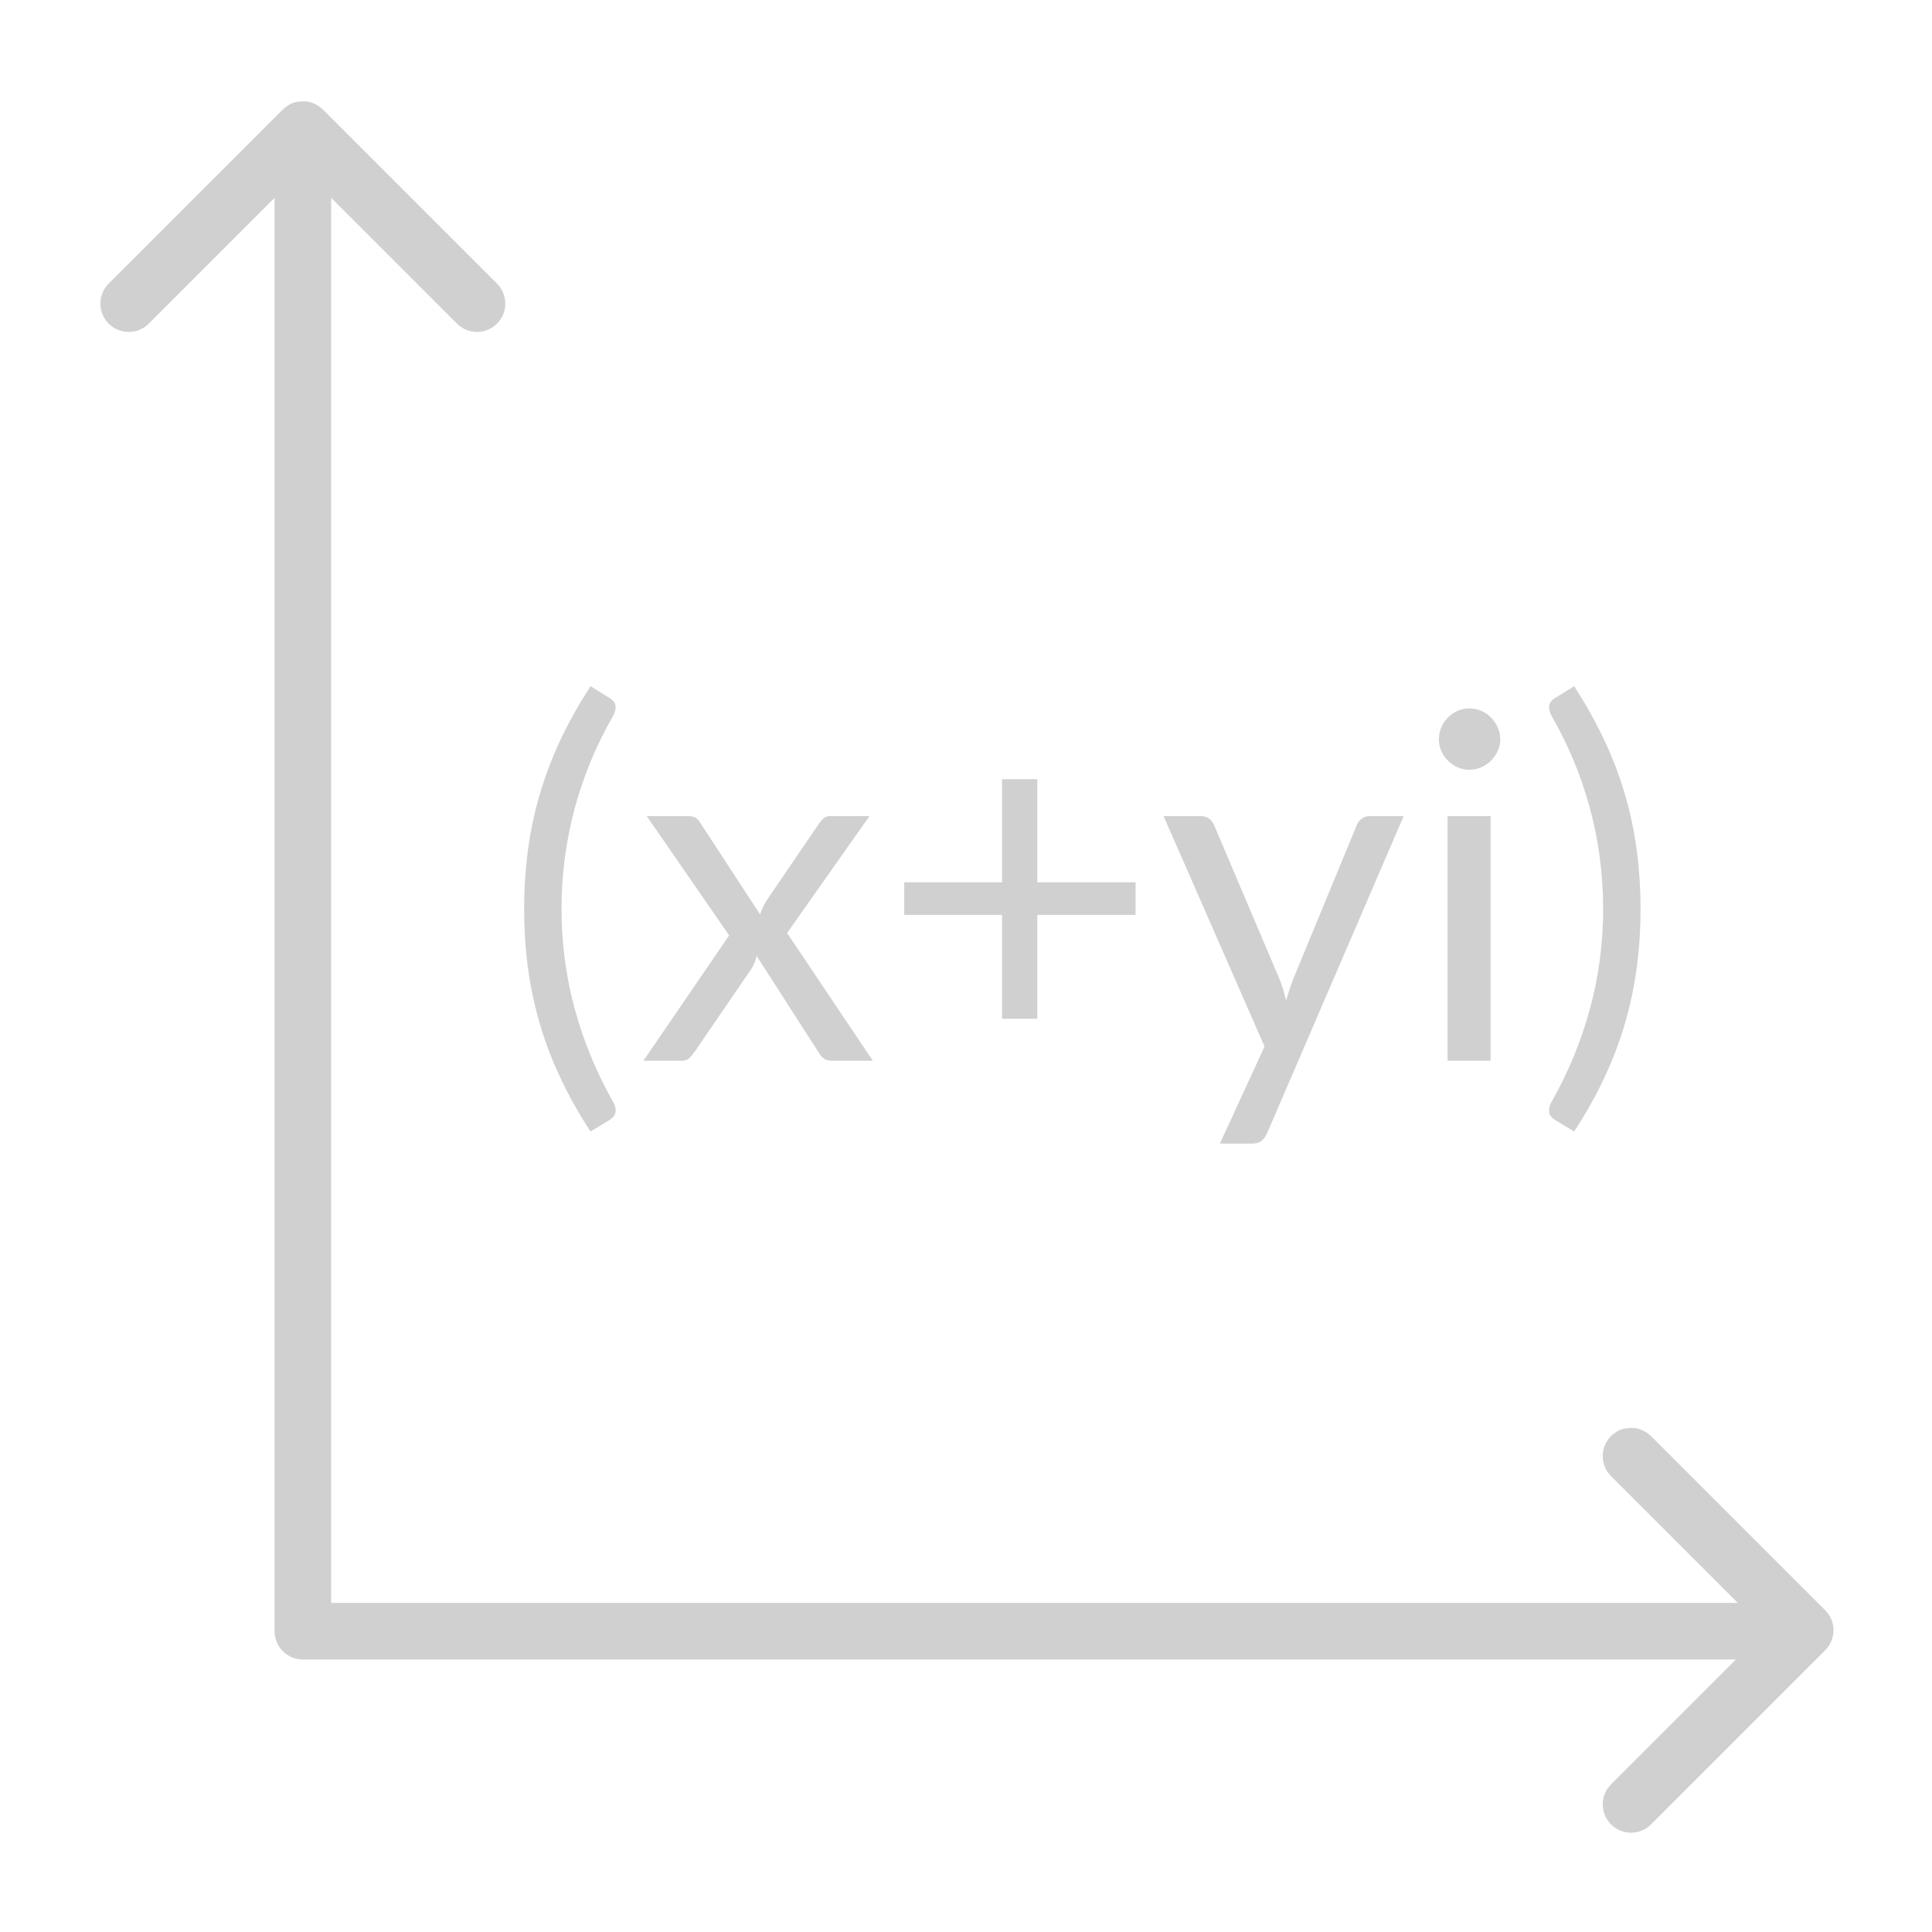 <?xml version="1.0" encoding="UTF-8"?>
<!DOCTYPE svg PUBLIC "-//W3C//DTD SVG 1.1//EN" "http://www.w3.org/Graphics/SVG/1.1/DTD/svg11.dtd">
<svg version="1.1" xmlns="http://www.w3.org/2000/svg" xmlns:xlink="http://www.w3.org/1999/xlink" x="0" y="0" width="1024" height="1024" viewBox="0, 0, 1024, 1024">
  <g id="Background">
    <rect x="0" y="0" width="1024" height="1024" fill="#FFFFFF" fill-opacity="0"/>
  </g>
  <g id="Layer_1">
    <path d="M161.954,53.702 C165.53,54.053 168.499,55.655 171.123,58.027 L263.424,150.328 C269.282,156.186 269.282,165.683 263.424,171.541 C257.566,177.399 248.069,177.399 242.211,171.541 L160.516,89.846 L78.821,171.541 C72.964,177.399 63.466,177.399 57.608,171.541 C51.75,165.683 51.75,156.186 57.608,150.328 L149.91,58.027 C153.957,54.329 156.659,53.702 161.954,53.702 z" fill="#D0D0D0"/>
    <path d="M160.516,56.878 C168.801,56.878 175.516,63.593 175.516,71.878 L175.516,849.576 L953.215,849.576 C961.499,849.576 968.215,856.292 968.215,864.576 C968.215,872.861 961.499,879.576 953.215,879.576 L160.516,879.576 C152.232,879.576 145.516,872.861 145.516,864.576 L145.516,71.878 C145.516,63.593 152.232,56.878 160.516,56.878 z" fill="#D0D0D0"/>
    <path d="M865.922,756.832 C869.497,757.184 872.467,758.786 875.09,761.157 L967.392,853.459 C973.25,859.317 973.25,868.814 967.392,874.672 L875.09,966.973 C869.232,972.831 859.735,972.831 853.877,966.973 C848.019,961.115 848.019,951.618 853.877,945.76 L935.572,864.065 L853.877,782.37 C848.019,776.513 848.019,767.015 853.877,761.157 C857.925,757.46 860.626,756.832 865.922,756.832 z" fill="#D0D0D0"/>
    <g>
      <path d="M297.627,481.715 Q297.627,509.107 304.667,534.899 Q311.707,560.691 325.019,584.115 Q325.787,585.523 326.043,586.547 Q326.299,587.571 326.299,588.595 Q326.299,590.387 325.403,591.539 Q324.507,592.691 323.099,593.587 L312.987,599.731 Q303.387,585.011 296.667,570.547 Q289.947,556.083 285.787,541.491 Q281.627,526.899 279.707,512.115 Q277.787,497.331 277.787,481.715 Q277.787,466.227 279.707,451.379 Q281.627,436.531 285.787,422.003 Q289.947,407.475 296.667,393.011 Q303.387,378.547 312.987,363.699 L323.099,369.971 Q324.507,370.867 325.403,372.019 Q326.299,373.171 326.299,374.963 Q326.299,376.883 325.019,379.315 Q311.579,402.611 304.603,428.467 Q297.627,454.323 297.627,481.715 z" fill="#D0D0D0"/>
      <path d="M386.459,495.795 L342.811,432.563 L364.699,432.563 Q367.515,432.563 368.795,433.459 Q370.075,434.355 371.099,436.019 L402.843,484.659 Q403.995,481.075 406.171,477.491 L434.075,436.531 Q435.355,434.739 436.635,433.651 Q437.915,432.563 439.835,432.563 L460.827,432.563 L417.179,494.515 L462.619,562.227 L440.731,562.227 Q437.915,562.227 436.315,560.755 Q434.715,559.283 433.691,557.491 L401.051,506.675 Q400.155,510.387 398.363,513.331 L368.155,557.491 Q366.875,559.283 365.403,560.755 Q363.931,562.227 361.371,562.227 L341.019,562.227 z" fill="#D0D0D0"/>
      <path d="M549.787,412.979 L549.787,467.635 L601.883,467.635 L601.883,484.915 L549.787,484.915 L549.787,539.955 L531.099,539.955 L531.099,484.915 L479.259,484.915 L479.259,467.635 L531.099,467.635 L531.099,412.979 z" fill="#D0D0D0"/>
      <path d="M671.643,600.499 Q670.491,603.059 668.763,604.595 Q667.035,606.131 663.451,606.131 L646.555,606.131 L670.235,554.675 L616.731,432.563 L636.443,432.563 Q639.387,432.563 641.051,434.035 Q642.715,435.507 643.483,437.299 L678.171,518.963 Q679.323,521.779 680.155,524.595 Q680.987,527.411 681.627,530.355 Q682.523,527.411 683.419,524.595 Q684.315,521.779 685.467,518.835 L719.131,437.299 Q719.899,435.251 721.755,433.907 Q723.611,432.563 725.787,432.563 L743.963,432.563 z" fill="#D0D0D0"/>
      <path d="M790.043,432.563 L790.043,562.227 L767.259,562.227 L767.259,432.563 z M795.163,391.859 Q795.163,395.187 793.819,398.067 Q792.475,400.947 790.235,403.187 Q787.995,405.427 785.051,406.707 Q782.107,407.987 778.779,407.987 Q775.451,407.987 772.571,406.707 Q769.691,405.427 767.451,403.187 Q765.211,400.947 763.931,398.067 Q762.651,395.187 762.651,391.859 Q762.651,388.531 763.931,385.523 Q765.211,382.515 767.451,380.275 Q769.691,378.035 772.571,376.755 Q775.451,375.475 778.779,375.475 Q782.107,375.475 785.051,376.755 Q787.995,378.035 790.235,380.275 Q792.475,382.515 793.819,385.523 Q795.163,388.531 795.163,391.859 z" fill="#D0D0D0"/>
      <path d="M849.691,481.715 Q849.691,454.323 842.715,428.467 Q835.739,402.611 822.299,379.315 Q821.019,376.883 821.019,374.963 Q821.019,373.171 821.915,372.019 Q822.811,370.867 824.219,369.971 L834.331,363.699 Q843.931,378.547 850.651,393.011 Q857.371,407.475 861.531,422.003 Q865.691,436.531 867.611,451.379 Q869.531,466.227 869.531,481.715 Q869.531,497.331 867.611,512.115 Q865.691,526.899 861.531,541.491 Q857.371,556.083 850.651,570.547 Q843.931,585.011 834.331,599.731 L824.219,593.587 Q822.811,592.691 821.915,591.539 Q821.019,590.387 821.019,588.595 Q821.019,587.571 821.275,586.547 Q821.531,585.523 822.299,584.115 Q835.611,560.691 842.651,534.899 Q849.691,509.107 849.691,481.715 z" fill="#D0D0D0"/>
    </g>
  </g>
</svg>
